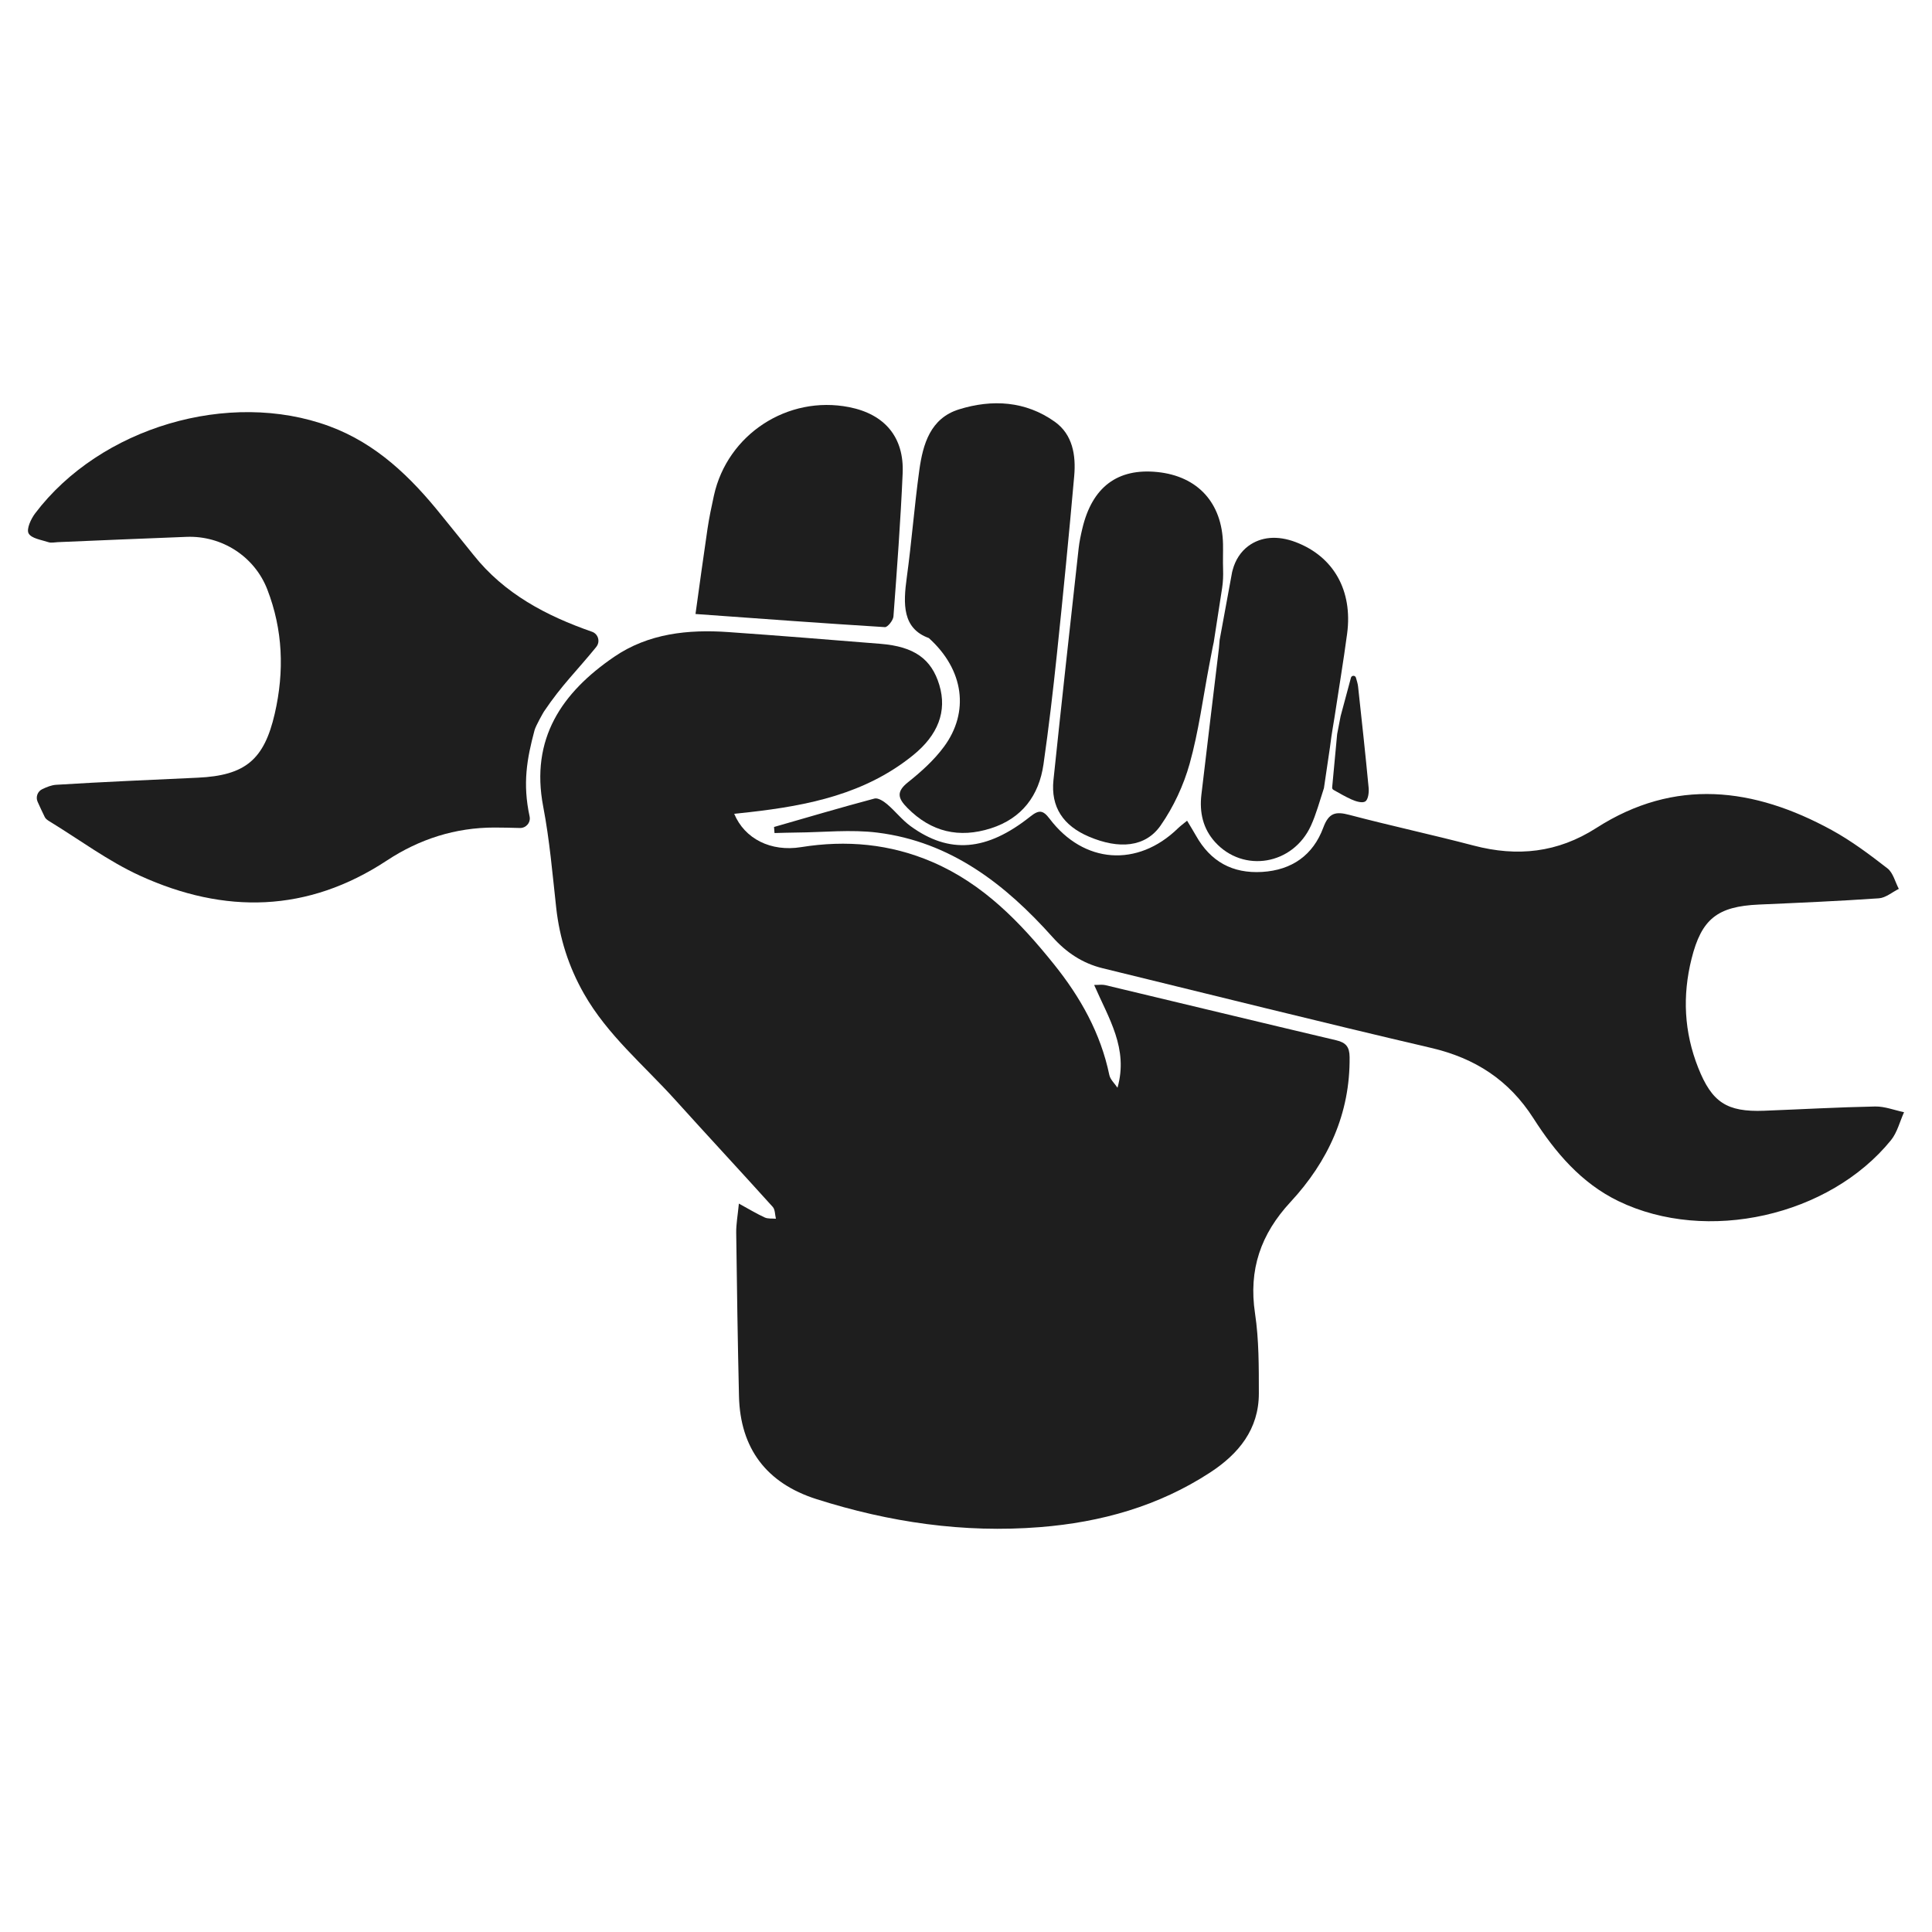 <?xml version="1.0" encoding="UTF-8"?>
<svg id="Ebene_1" data-name="Ebene 1" xmlns="http://www.w3.org/2000/svg" viewBox="0 0 772.11 772.11">
  <defs>
    <style>
      .cls-1 {
        fill: #1e1e1e;
        stroke-width: 0px;
      }
    </style>
  </defs>
  <path class="cls-1" d="m446.6,434.69c4.44-15.66-3.54-27.71-9.33-41.06,1.89.01,3.23-.22,4.43.06,30.79,7.34,61.55,14.8,92.35,22.06,3.91.92,5.26,2.7,5.31,6.68.24,22.66-8.61,41.74-23.61,57.93-11.91,12.85-16.82,27.04-14.19,44.52,1.58,10.5,1.52,21.31,1.53,31.98.01,14.37-8.12,24.22-19.51,31.64-20.63,13.45-43.57,19.87-67.95,21.81-30.57,2.43-60.27-1.95-89.37-11.21-19.88-6.33-30.44-20.2-30.93-41.14-.51-21.78-.83-43.56-1.11-65.33-.04-3.42.61-6.85,1.07-11.62,4.05,2.21,7.11,4.07,10.34,5.55,1.29.59,2.96.36,4.46.5-.4-1.6-.29-3.65-1.27-4.73-12.93-14.35-26.09-28.48-39.02-42.82-12.49-13.84-27.05-25.87-36.45-42.42-6.1-10.73-9.72-22.1-11.07-34.35-1.49-13.48-2.63-27.05-5.18-40.34-5.23-27.2,7.47-45.66,28.4-59.94,13.63-9.3,29.47-10.98,45.58-9.85,20.3,1.42,40.58,3.06,60.87,4.7,13.4,1.09,20.3,6.02,23.44,16.42,3.19,10.58-.55,20.04-10.45,28.07-19.1,15.49-41.89,20.12-65.4,22.78-1.98.22-3.96.42-6.12.65,4.18,10.02,14.67,15.27,26.7,13.33,18.11-2.91,35.62-1.33,52.54,5.96,20.3,8.74,35.05,24.04,48.54,40.84,10.57,13.15,18.65,27.51,22.13,44.24.38,1.85,2.15,3.42,3.27,5.11Z"/>
  <path class="cls-1" d="m309.32,330.5c13.38-3.84,26.72-7.79,40.17-11.37,1.4-.37,3.65,1.08,5.03,2.25,3.28,2.78,5.97,6.3,9.42,8.81,15.41,11.19,30.34,10.03,47.83-3.88,3.49-2.77,5.07-2.58,7.72.92,13.63,17.99,35.13,19.49,51.24,3.83,1-.97,2.14-1.8,3.68-3.07,1.32,2.21,2.47,4.06,3.54,5.95,5.8,10.34,14.55,15.23,26.45,14.52,11.93-.72,20.37-6.74,24.43-17.68,2.21-5.97,4.92-6.58,10.44-5.12,16.49,4.35,33.19,7.94,49.69,12.27,17.43,4.57,33.55,2.87,49.01-7.04,31.38-20.13,62.95-16.18,94.04.83,7.88,4.31,15.18,9.79,22.29,15.31,2.27,1.76,3.07,5.41,4.55,8.2-2.65,1.31-5.24,3.58-7.96,3.77-15.99,1.11-32.01,1.79-48.02,2.5-16.53.74-22.88,5.76-26.85,21.66-3.7,14.79-3,29.31,2.66,43.57,5.46,13.76,11.38,17.74,26.32,17.17,14.79-.57,29.58-1.41,44.38-1.7,3.84-.07,7.7,1.48,11.56,2.28-1.7,3.75-2.7,8.07-5.21,11.17-24.69,30.43-73.64,41.4-108.86,24.4-14.94-7.21-25.35-19.54-34.05-33.14-9.79-15.3-23.3-24.02-40.9-28.13-43.84-10.23-87.51-21.16-131.25-31.83-8.03-1.96-14.51-6.27-20.04-12.46-18.92-21.18-40.72-38.06-69.88-41.73-10.68-1.35-21.68-.12-32.53-.04-2.9.02-5.79.13-8.69.2-.06-.81-.13-1.62-.19-2.42Z"/>
  <path class="cls-1" d="m238.31,258.52c-8.02,9.87-13.64,15.04-20.95,25.88-.14.21-3.24,5.58-3.74,7.45-3.06,11.44-4.81,21.26-1.97,34.44.52,2.42-1.41,4.68-3.88,4.61-3.53-.09-6.82-.18-10.12-.18-15.67-.01-30.05,4.62-43.01,13.16-31.75,20.94-64.93,21.46-98.58,6.14-12.78-5.82-24.27-14.44-36.34-21.81-.69-.42-1.48-.96-1.81-1.64-1-2.02-1.94-4.07-2.87-6.13-.88-1.94-.01-4.22,1.93-5.11,1.79-.82,3.59-1.57,5.43-1.69,18.87-1.17,37.76-1.96,56.64-2.84,18.97-.88,26.53-7.15,30.77-25.63,3.89-16.94,3.24-33.53-2.99-49.61-5.1-13.17-18.13-21.54-32.24-21.01-17.17.64-34.34,1.41-51.51,2.12-1.23.05-2.57.38-3.68.02-2.84-.94-6.86-1.49-7.96-3.53-.93-1.73.93-5.77,2.61-7.99,25.99-34.37,77.51-49.62,117.59-34.83,18.78,6.93,32.55,20.32,44.78,35.57,4.24,5.29,8.57,10.51,12.78,15.82,12.36,15.58,29.1,24.36,47.41,30.75h0c2.5.88,3.37,3.97,1.7,6.03Z"/>
  <path class="cls-1" d="m485.03,256.8l-.37,1.74c-.47,2.45-.94,4.89-1.41,7.34-2.51,13.12-4.22,26.46-7.8,39.28-2.43,8.7-6.47,17.37-11.63,24.76-6.08,8.71-16.64,9.54-28.61,4.45-10.37-4.4-15.32-11.88-14.2-22.65,3.22-30.87,6.66-61.72,10.06-92.57.3-2.65.85-5.28,1.47-7.88,3.92-16.63,14.08-24.25,30.02-22.62,16.08,1.65,25.88,12.3,26.21,28.8.06,3.34-.09,6.7.03,10.13.08,2.49-.01,4.98-.39,7.44l-3.37,21.78Z"/>
  <path class="cls-1" d="m531.53,298.5l-2.43,16.47c-1.77,5.38-3.08,10.37-5.19,14.99-7.18,15.73-27,19.04-38.32,6.56-4.88-5.39-6.28-11.94-5.46-18.95,2.27-19.53,4.69-39.04,7.01-58.56l.28-3.26,4.99-27.16.27-.99c1.01-3.71,3.11-7.09,6.2-9.38,5-3.7,11.59-4.35,18.93-1.57,15.11,5.74,22.85,19.29,20.56,36.58-1.49,11.21-3.38,22.36-5.06,33.54-.18,1.17-1.28,7.47-1.57,10.13-.06.54-.13,1.07-.21,1.6Z"/>
  <path class="cls-1" d="m545.62,320.29c-1.17.78-3.83-.03-5.54-.81-2.41-1.1-4.72-2.42-7.18-3.82-.35-.2-.55-.59-.51-.98l1.98-21.19s0-.07.01-.1l1.4-7.24s.01-.05.02-.07c1.36-5.09,2.73-10.17,4.1-15.25.13-.47.57-.78,1.05-.75,0,0,.01,0,.02,0,.43.03.8.33.92.75.34,1.18.73,2.37.86,3.57,1.47,13.49,2.94,26.97,4.22,40.48.17,1.83-.18,4.64-1.34,5.42Z"/>
  <path class="cls-1" d="m371.22,255c-10.63-3.83-10.29-13.6-8.83-24.23,1.95-14.24,3.04-28.59,5-42.82,1.44-10.45,4.42-20.79,15.87-24.35,13.25-4.12,26.62-3.36,38.28,4.95,7.17,5.11,8.49,13.44,7.76,21.69-2.1,23.73-4.43,47.44-6.91,71.13-1.54,14.71-3.26,29.4-5.36,44.04-1.81,12.61-8.65,21.67-21.05,25.63-12.65,4.04-23.81,1.48-33.34-8.15-3.8-3.84-4.55-6.46.25-10.28,5.25-4.18,10.42-8.84,14.38-14.21,10.19-13.82,8.02-30.69-6.04-43.38Z"/>
  <path class="cls-1" d="m277.95,245.39c1.65-11.81,3.15-22.95,4.8-34.06.67-4.47,1.6-8.9,2.57-13.32,5.39-24.43,29.46-40.13,54.03-35.3,14.2,2.8,22.03,11.99,21.39,26.45-.83,19.09-2.25,38.16-3.68,57.21-.12,1.56-2.32,4.32-3.41,4.26-24.97-1.54-49.92-3.39-75.7-5.25Z"/>
</svg>
